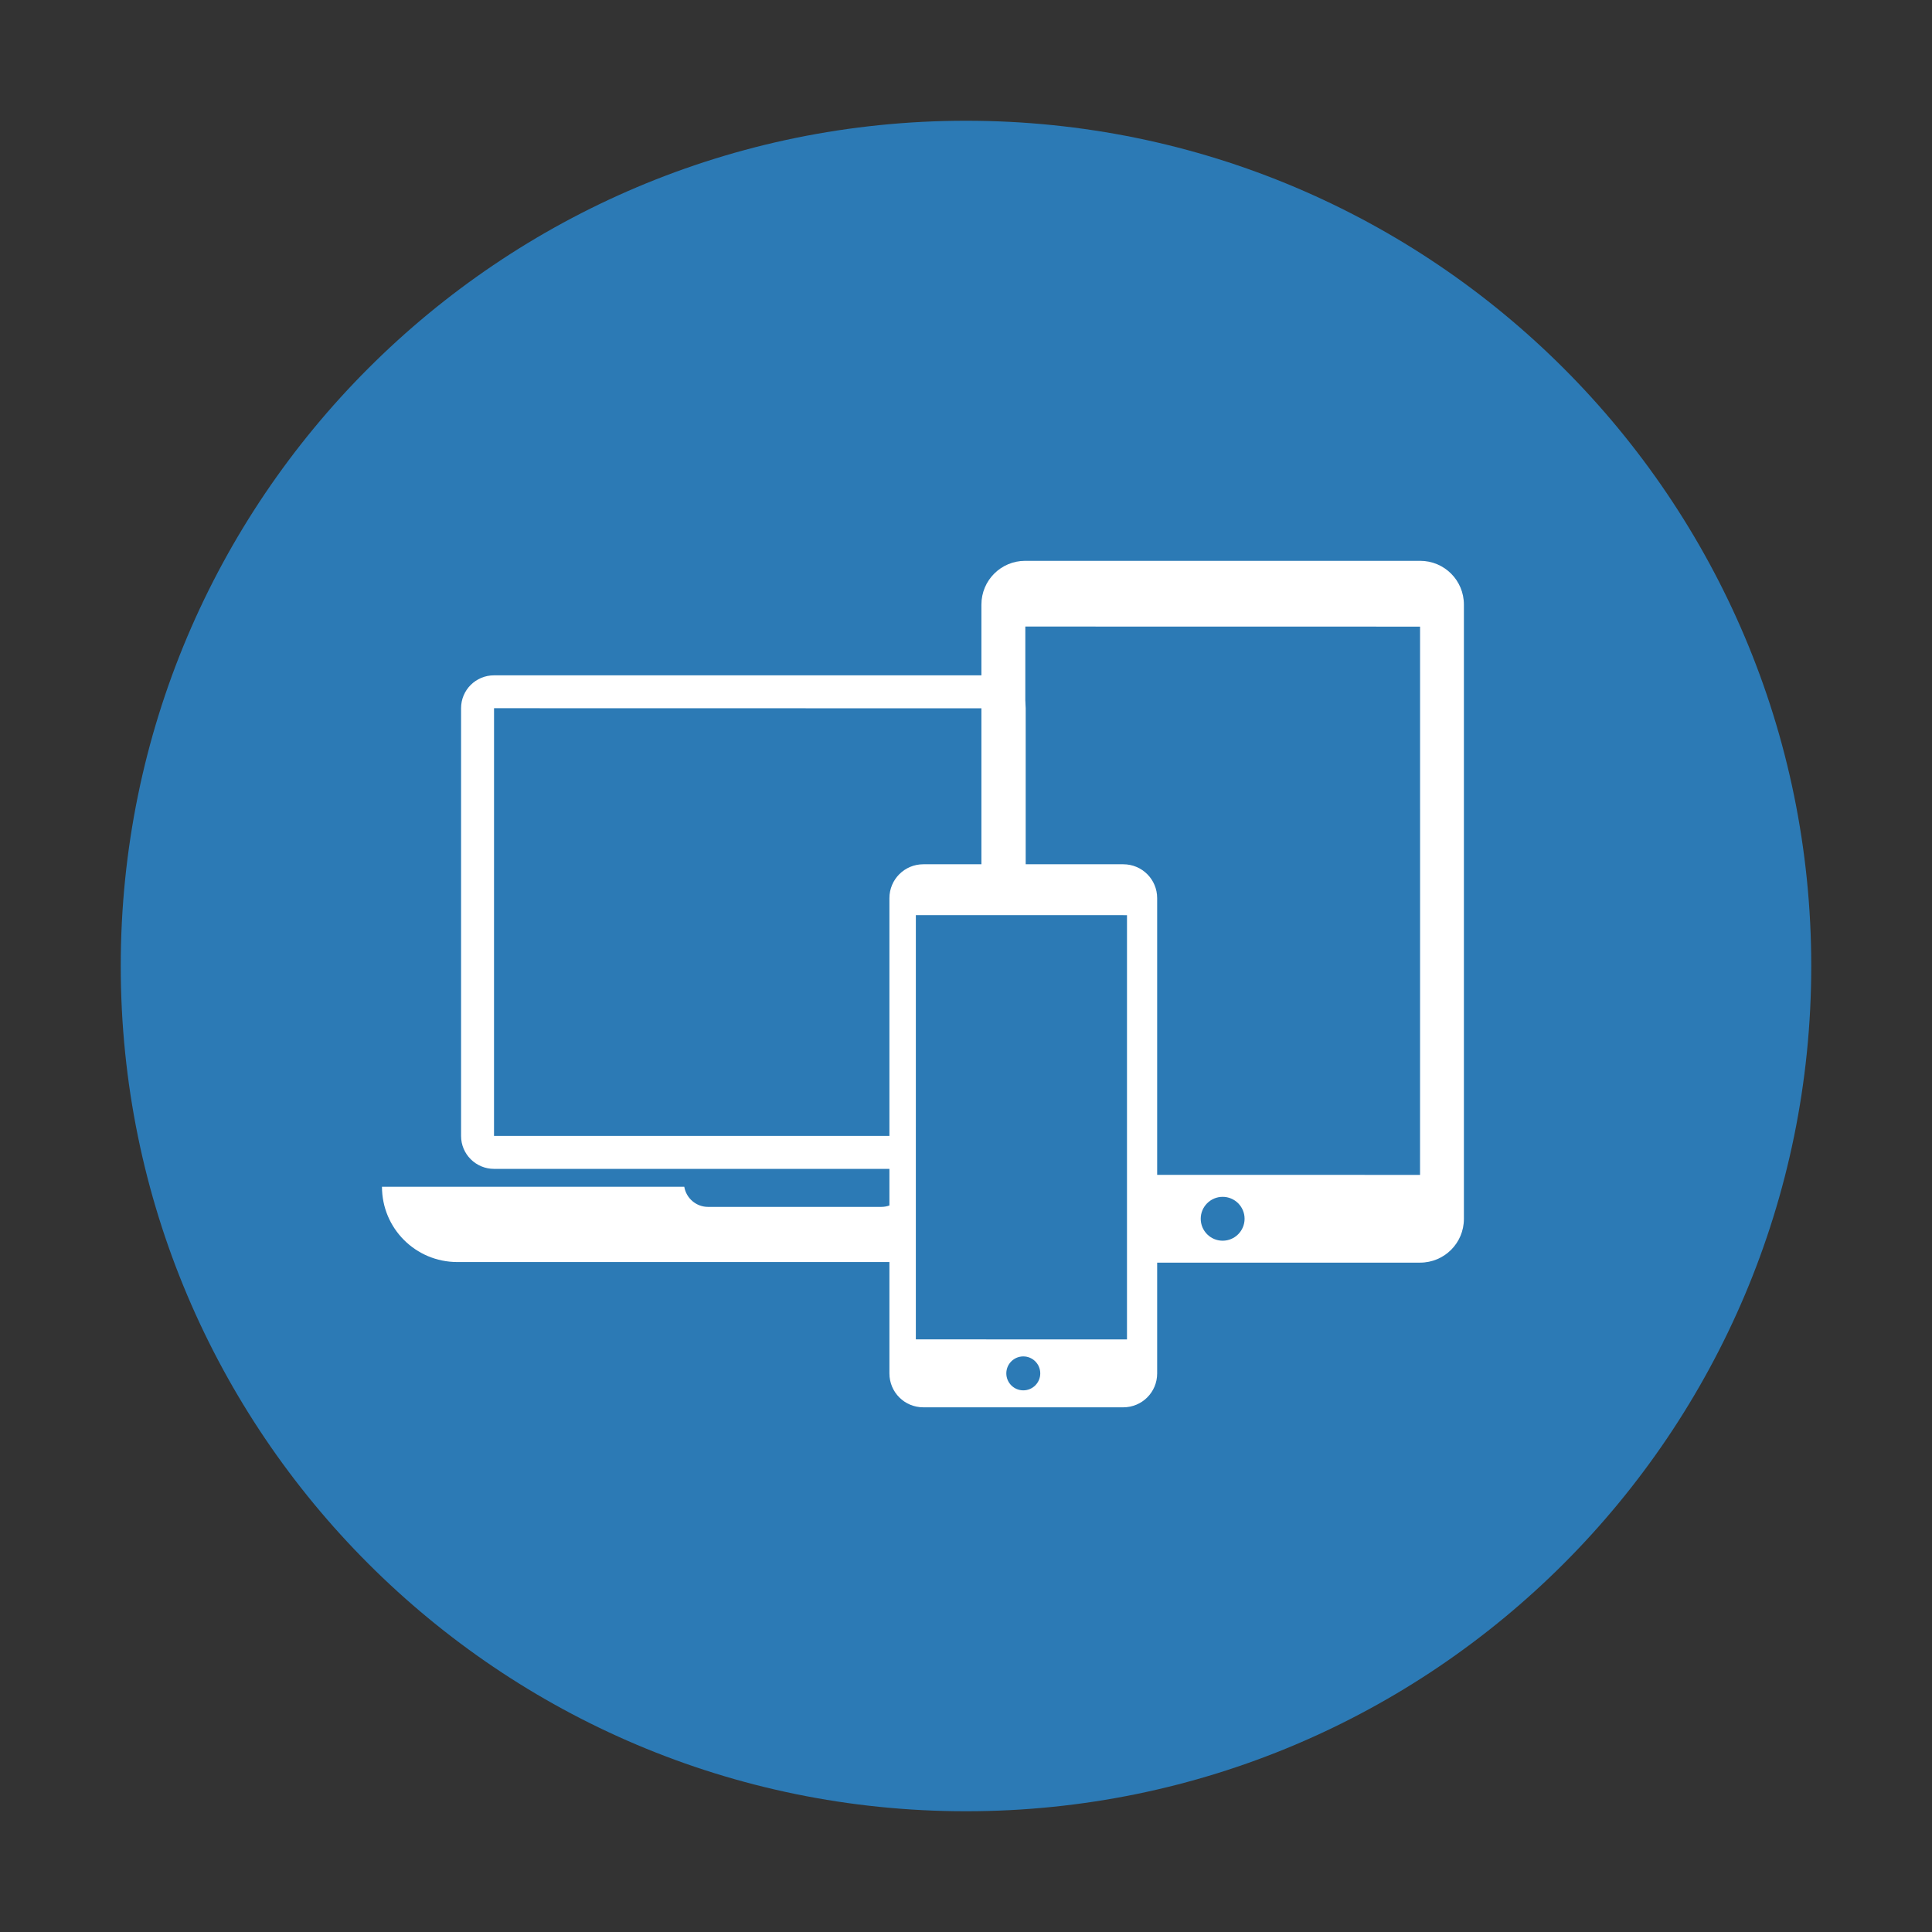 <?xml version="1.0" encoding="UTF-8" standalone="no"?>
<svg width="160px" height="160px" viewBox="0 0 160 160" version="1.1" xmlns="http://www.w3.org/2000/svg" xmlns:xlink="http://www.w3.org/1999/xlink" xmlns:sketch="http://www.bohemiancoding.com/sketch/ns">
    <rect x="0" y="0" width="160" height="160" fill="#333333" stroke="none"/>
    <title>Untitled</title>
    <description>Created with Sketch (http://www.bohemiancoding.com/sketch)</description>
    <defs></defs>
    <g id="Page-1" stroke="none" stroke-width="1" fill="none" fill-rule="evenodd" sketch:type="MSPage">
        <g id="Oval-29-+-multi-screen" sketch:type="MSLayerGroup" transform="translate(10, 10)">
            <path d="M70,140 C108.66,140 140,108.66 140,70 C140,31.34 108.66,0 70,0 C31.34,0 0,31.34 0,70 C0,108.66 31.34,140 70,140 Z" id="Oval-29" fill="#2C7AB5" sketch:type="MSShapeGroup"></path>
            <g id="multi-screen" transform="translate(20.942, 36.5)" fill="#FFFFFF" sketch:type="MSShapeGroup">
                <g id="Rectangle-26-+-Rectangle-26" transform="translate(0.176, 9.428)">
                    <path d="M43.835,42.355 L43.991,42.355 L43.991,48.589 L6.759,48.589 C3.296,48.589 0.516,45.798 0.516,42.355 L25.551,42.355 C25.709,43.301 26.533,44.022 27.52,44.022 L41.864,44.022 C42.855,44.022 43.677,43.307 43.835,42.355 Z" id="Rectangle-26"></path>
                    <path d="M7.066,2.723 L7.066,38.15 C7.066,39.654 8.29,40.873 9.794,40.873 L43.74,40.873 L43.74,17.632 L53.825,17.632 L53.825,2.724 C53.825,1.22 52.592,0 51.094,0 L9.797,0 C8.289,0 7.066,1.21 7.066,2.723 Z M51.094,2.731 C51.09,2.731 51.094,17.632 51.094,17.632 L43.74,17.632 L43.74,38.142 L9.794,38.142 C9.795,38.142 9.796,2.723 9.796,2.723 C9.796,2.725 51.094,2.731 51.094,2.731 Z" id="Rectangle-26"></path>
                </g>
                <path d="M63.87,58.066 L86.662,58.066 C88.668,58.066 90.292,56.453 90.292,54.44 L90.292,3.571 C90.292,1.565 88.678,-0.055 86.662,-0.055 L53.964,-0.055 C51.958,-0.055 50.334,1.558 50.334,3.571 L50.334,27.614 L63.87,27.614 L63.87,58.066 Z M53.968,27.581 L53.971,5.388 C53.971,5.386 86.662,5.394 86.662,5.394 C86.669,5.394 86.66,50.8 86.66,50.8 C86.66,50.801 63.688,50.796 63.688,50.796 L63.527,27.583 C63.523,27.583 53.968,27.581 53.968,27.581 Z M70.313,56.25 C71.316,56.25 72.129,55.436 72.129,54.433 C72.129,53.43 71.316,52.617 70.313,52.617 C69.31,52.617 68.497,53.43 68.497,54.433 C68.497,55.436 69.31,56.25 70.313,56.25 Z" id="Rectangle-26"></path>
                <path d="M45.525,70.048 L62.08,70.048 C63.633,70.048 64.889,68.8 64.889,67.242 L64.889,27.881 C64.889,26.329 63.641,25.075 62.08,25.075 L45.525,25.075 C43.973,25.075 42.716,26.324 42.716,27.881 L42.716,67.242 C42.716,68.795 43.965,70.048 45.525,70.048 Z M44.905,29.287 C44.905,29.286 62.391,29.291 62.391,29.291 C62.395,29.291 62.39,64.426 62.39,64.426 C62.39,64.427 44.904,64.421 44.904,64.421 C44.9,64.421 44.905,29.287 44.905,29.287 Z M53.803,68.643 C54.579,68.643 55.208,68.013 55.208,67.237 C55.208,66.461 54.579,65.832 53.803,65.832 C53.027,65.832 52.397,66.461 52.397,67.237 C52.397,68.013 53.027,68.643 53.803,68.643 Z" id="Rectangle-26"></path>
            </g>
        </g>
    </g>
</svg>